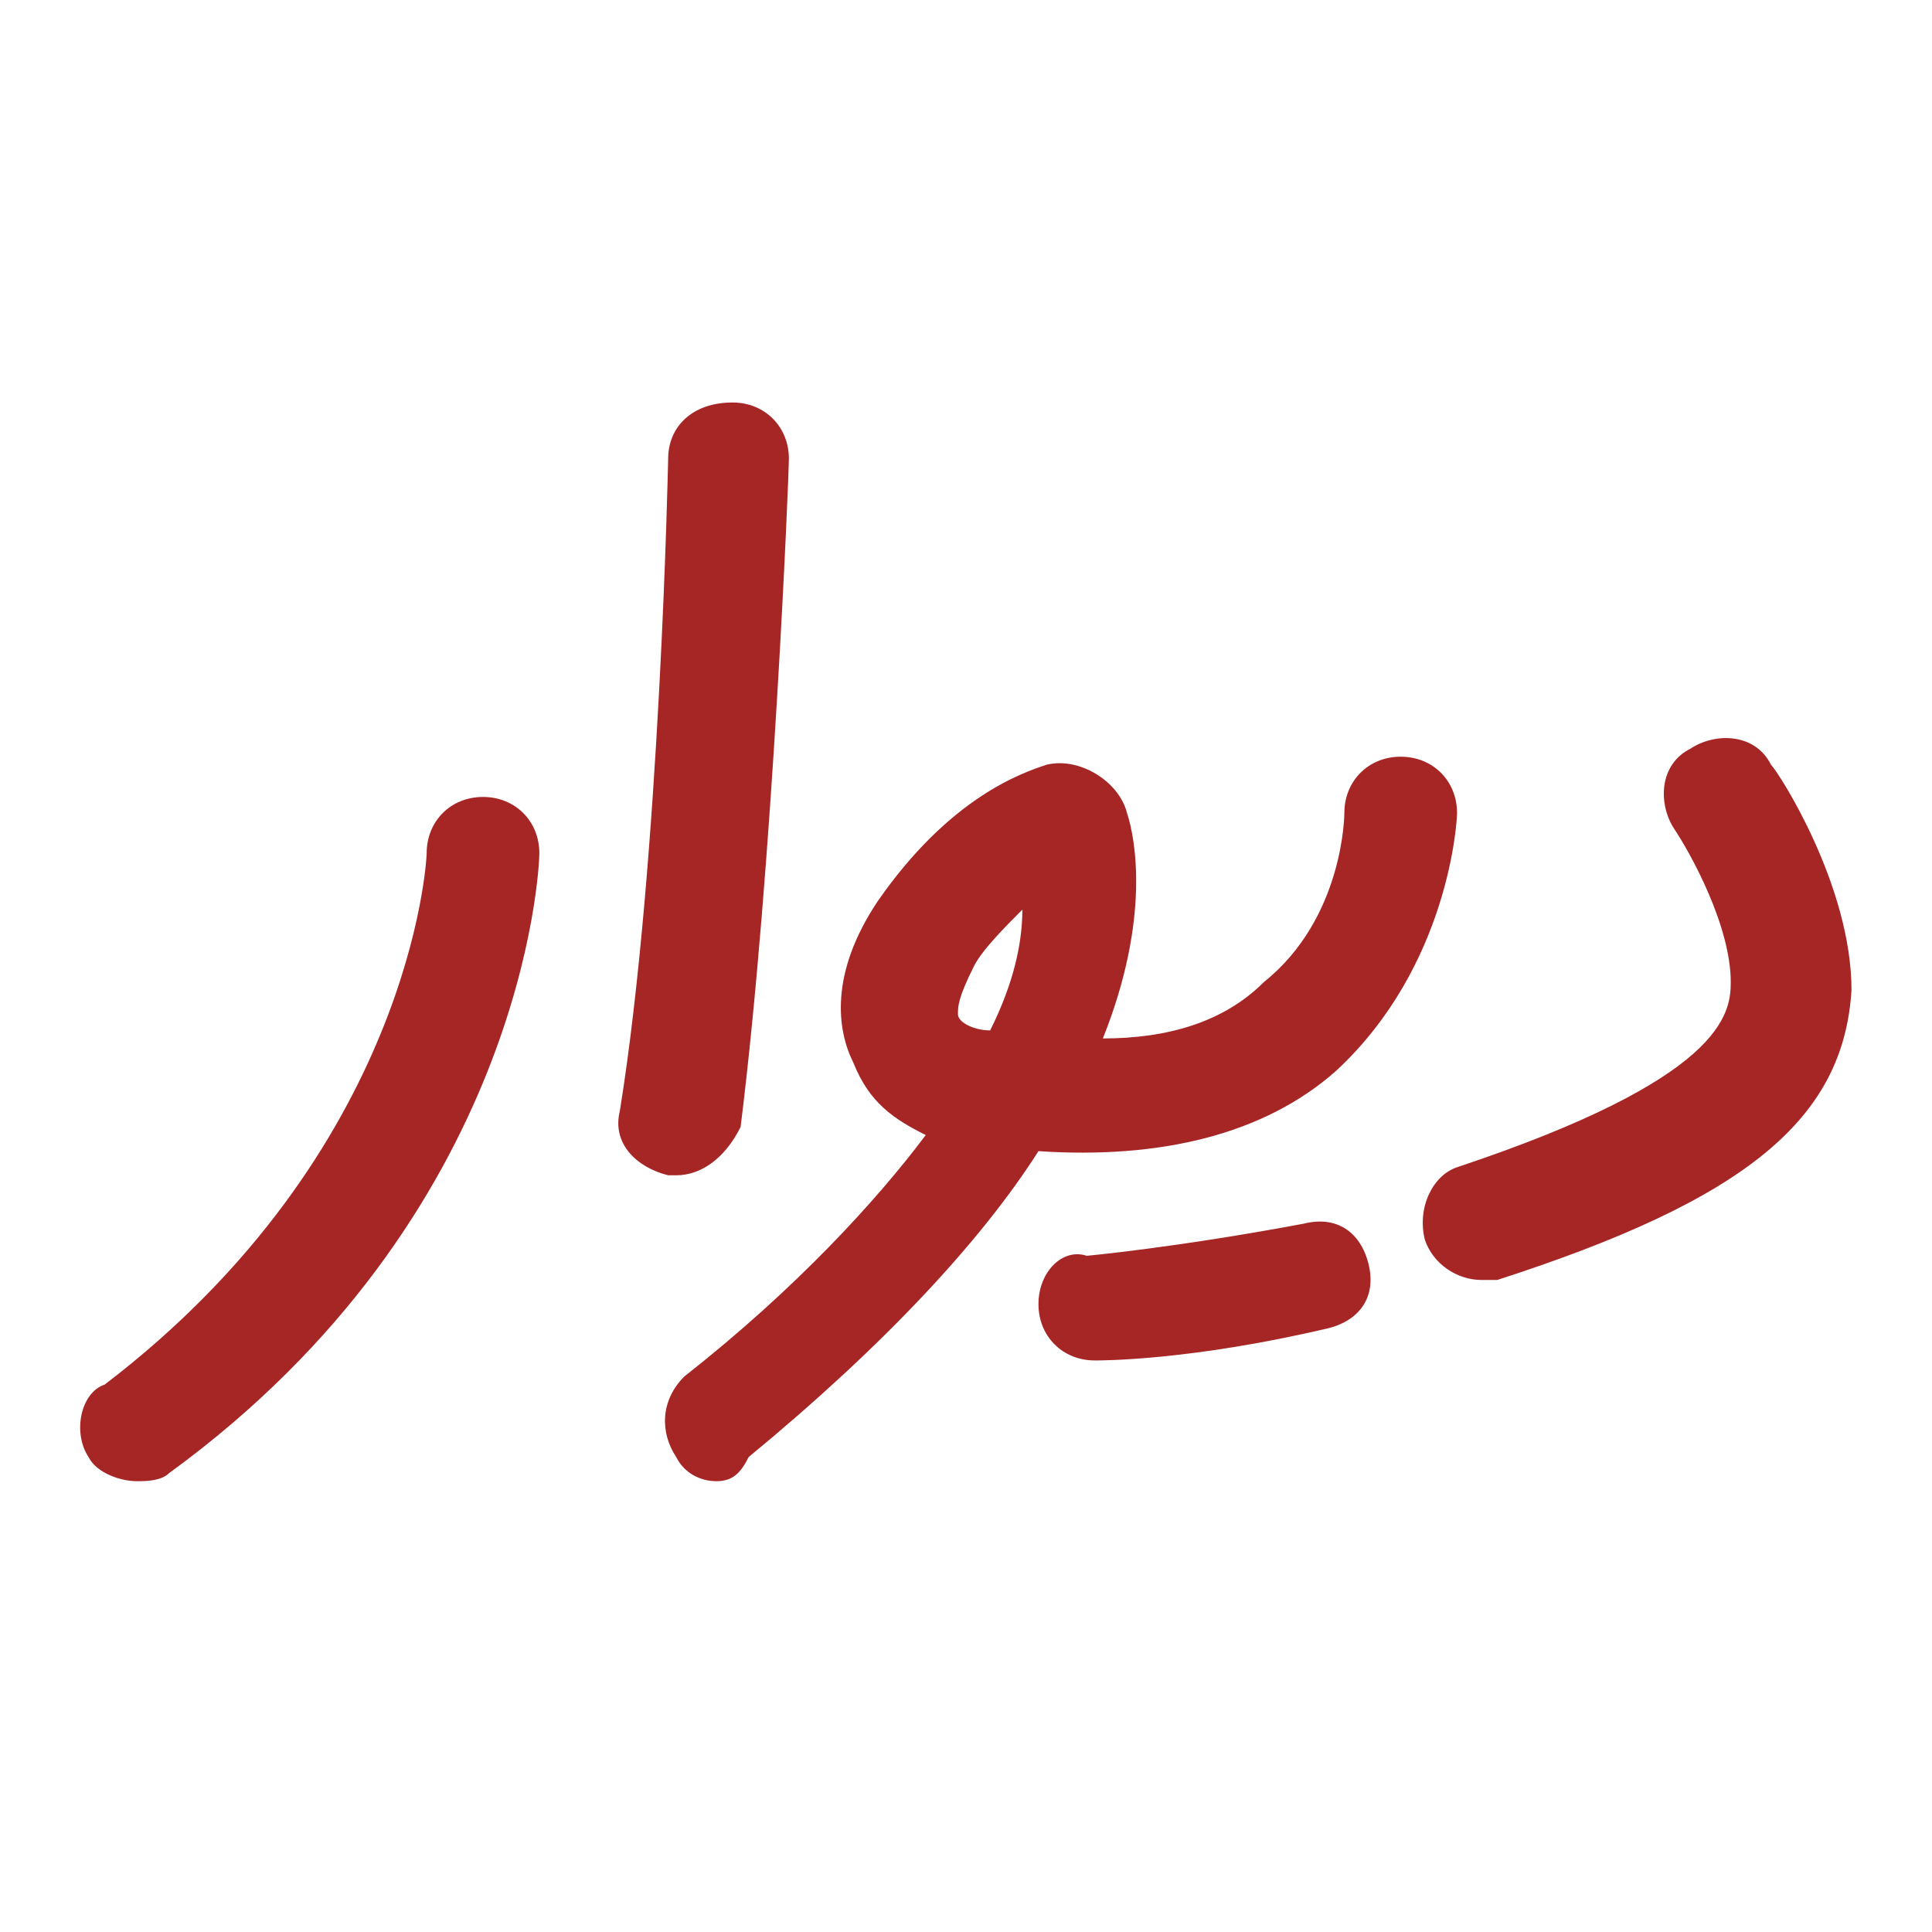 <?xml version="1.0" encoding="utf-8"?>
<!-- Generator: Adobe Illustrator 24.2.3, SVG Export Plug-In . SVG Version: 6.00 Build 0)  -->
<svg version="1.1" id="Layer_1" xmlns="http://www.w3.org/2000/svg" xmlns:xlink="http://www.w3.org/1999/xlink" x="0px" y="0px"
	 viewBox="0 0 24 24" style="enable-background:new 0 0 24 24;" xml:space="preserve">
<style type="text/css">
	.st0{fill-rule:evenodd;clip-rule:evenodd;fill:#A62626;}
</style>
<path class="st0" d="M8.4,14.6H8.3c-0.4-0.1-0.7-0.4-0.6-0.8c0.5-3.1,0.6-8.1,0.6-8.1C8.3,5.3,8.6,5,9.1,5c0.4,0,0.7,0.3,0.7,0.7
	c0,0.2-0.2,5.1-0.6,8.3C9,14.4,8.7,14.6,8.4,14.6z M18.4,15.9c-0.3,0-0.6-0.2-0.7-0.5c-0.1-0.4,0.1-0.8,0.4-0.9c0,0,0,0,0,0
	c3.3-1.1,3.4-1.9,3.4-2.3c0-0.7-0.5-1.6-0.7-1.9c-0.2-0.3-0.2-0.8,0.2-1c0.3-0.2,0.8-0.2,1,0.2c0.1,0.1,1,1.5,1,2.8
	c-0.1,1.6-1.3,2.6-4.4,3.6c0,0-0.1,0-0.1,0C18.5,15.9,18.5,15.9,18.4,15.9L18.4,15.9z M8.9,18.4c-0.2,0-0.4-0.1-0.5-0.3
	c-0.2-0.3-0.2-0.7,0.1-1c0,0,0,0,0,0c1.4-1.1,2.4-2.2,3-3c-0.4-0.2-0.7-0.4-0.9-0.9c-0.2-0.4-0.3-1.1,0.3-2c0.9-1.3,1.8-1.6,2.1-1.7
	c0.4-0.1,0.9,0.2,1,0.6c0.1,0.3,0.3,1.3-0.3,2.8c0.8,0,1.5-0.2,2-0.7c1-0.8,1-2.1,1-2.1c0-0.4,0.3-0.7,0.7-0.7
	c0.4,0,0.7,0.3,0.7,0.7c0,0.1-0.1,1.9-1.5,3.2c-0.9,0.8-2.2,1.1-3.7,1c-0.7,1.1-1.9,2.4-3.6,3.8C9.2,18.3,9.1,18.4,8.9,18.4z
	 M12.7,11.3c-0.2,0.2-0.5,0.5-0.6,0.7c-0.2,0.4-0.2,0.5-0.2,0.6c0,0.1,0.2,0.2,0.4,0.2C12.6,12.2,12.7,11.7,12.7,11.3z M12.9,16.2
	c0,0.4,0.3,0.7,0.7,0.7h0c0.1,0,1.2,0,2.9-0.4c0.4-0.1,0.6-0.4,0.5-0.8c0,0,0,0,0,0c-0.1-0.4-0.4-0.6-0.8-0.5c0,0,0,0,0,0
	c-1.6,0.3-2.7,0.4-2.7,0.4C13.2,15.5,12.9,15.8,12.9,16.2z M1.1,18.1c0.1,0.2,0.4,0.3,0.6,0.3c0.1,0,0.3,0,0.4-0.1
	c4.4-3.2,4.6-7.5,4.6-7.7c0-0.4-0.3-0.7-0.7-0.7c-0.4,0-0.7,0.3-0.7,0.7c0,0.1-0.2,3.7-4,6.6C1,17.3,0.9,17.8,1.1,18.1
	C1.1,18.1,1.1,18.1,1.1,18.1z"/>
</svg>
